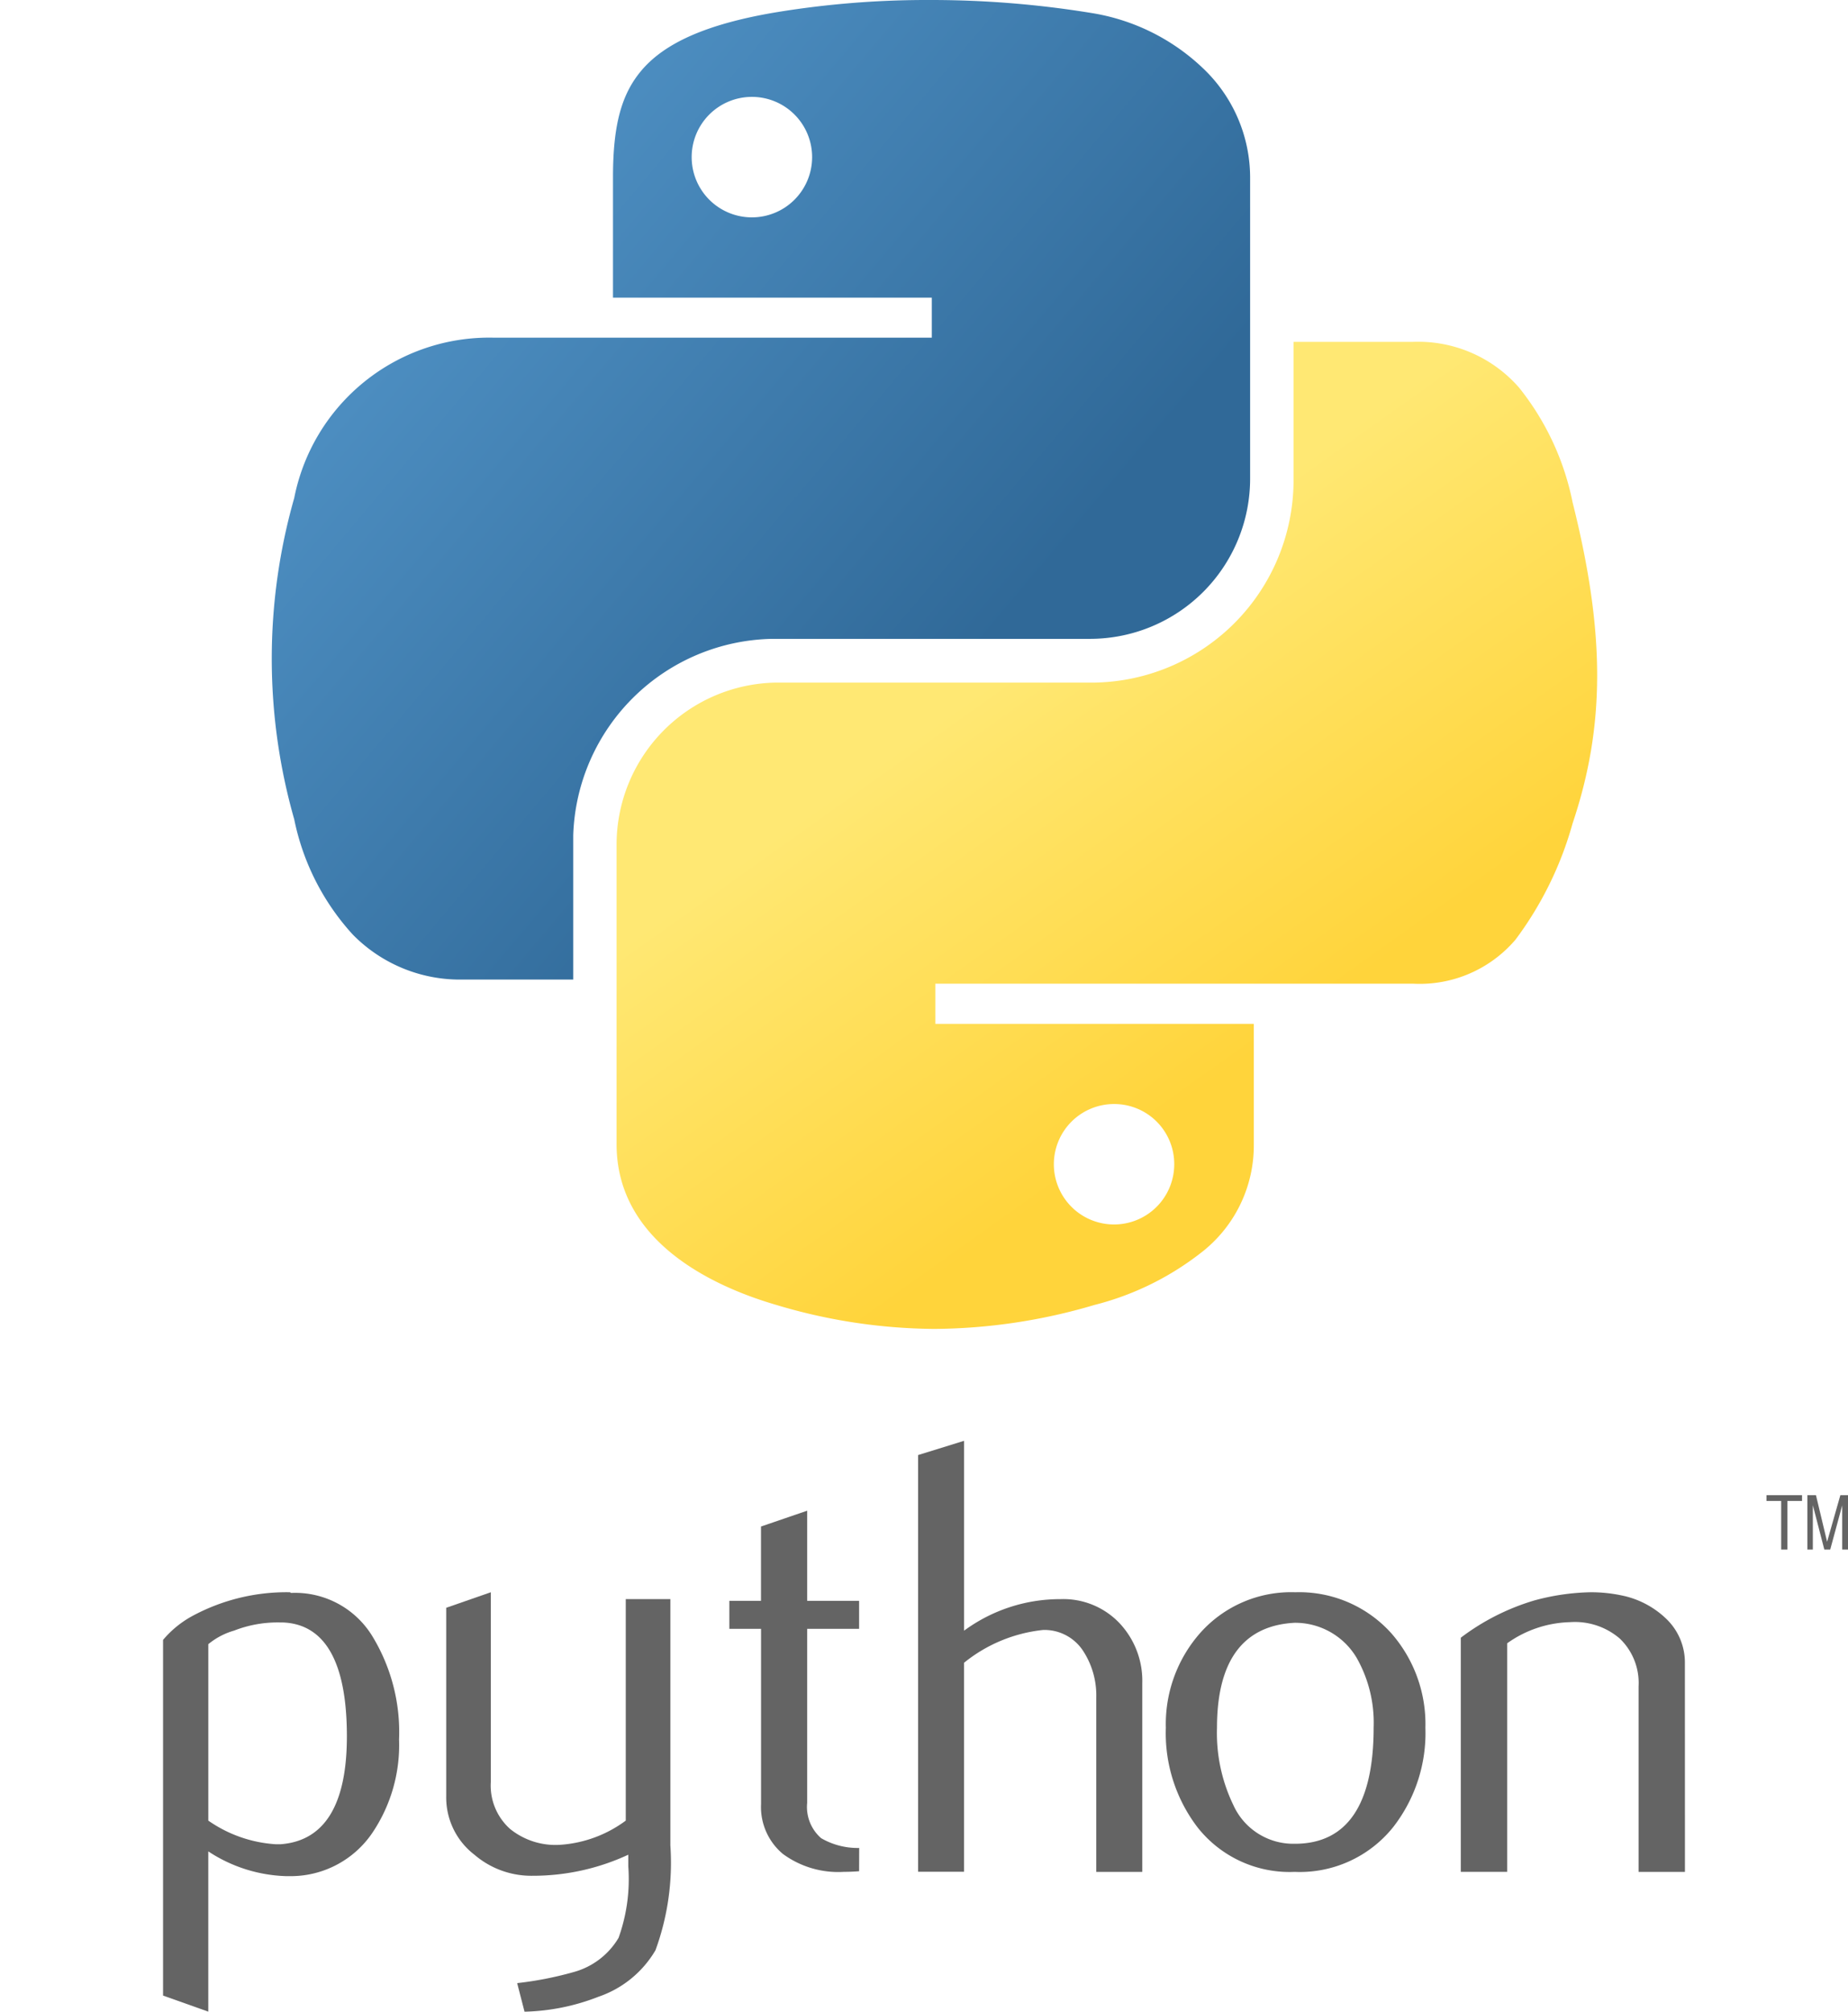 <svg xmlns="http://www.w3.org/2000/svg" xmlns:xlink="http://www.w3.org/1999/xlink" viewBox="0 0 68 74">
  <defs>
    <style>
      .cls-1 {
        fill: #646464;
      }

      .cls-2 {
        fill: url(#linear-gradient);
      }

      .cls-3 {
        fill: url(#linear-gradient-2);
      }

      .cls-4 {
        fill: rgba(216,216,216,0);
      }
    </style>
    <linearGradient id="linear-gradient" x2="0.745" y2="0.641" gradientUnits="objectBoundingBox">
      <stop offset="0" stop-color="#5a9fd4"/>
      <stop offset="1" stop-color="#306998"/>
    </linearGradient>
    <linearGradient id="linear-gradient-2" x1="0.5" y1="0.823" x2="0.234" y2="0.449" gradientUnits="objectBoundingBox">
      <stop offset="0" stop-color="#ffd43b"/>
      <stop offset="1" stop-color="#ffe873"/>
    </linearGradient>
  </defs>
  <g id="Python-icon" transform="translate(0 0)">
    <g id="Group_4" data-name="Group 4" transform="translate(6 53)">
      <path id="path46" class="cls-1" d="M1.669,15.429h0L0,14.836V1.753A3.745,3.745,0,0,1,1.053.887,7.29,7.29,0,0,1,4.674,0L4.7.023h.057A3.331,3.331,0,0,1,7.7,1.615a6.776,6.776,0,0,1,.984,3.8A5.775,5.775,0,0,1,7.7,8.852a3.627,3.627,0,0,1-3.029,1.591l-.137,0a5.489,5.489,0,0,1-2.87-.911v5.893ZM4.216,1.11a4.4,4.4,0,0,0-1.6.3,2.634,2.634,0,0,0-.951.5V8.4a4.862,4.862,0,0,0,2.491.87c.053,0,.106,0,.157,0C5.94,9.155,6.764,7.823,6.764,5.3c0-2.7-.785-4.112-2.333-4.188C4.359,1.112,4.287,1.11,4.216,1.11Z" transform="translate(0 5.571)"/>
      <path id="path48" class="cls-1" d="M8.248,9.311A9.356,9.356,0,0,1,7.7,13.169,3.886,3.886,0,0,1,5.6,14.88a7.94,7.94,0,0,1-2.718.549l-.271-1.051a12.881,12.881,0,0,0,2.09-.41,2.768,2.768,0,0,0,1.641-1.255A6.389,6.389,0,0,0,6.7,10.088V9.654a8.32,8.32,0,0,1-3.528.775,3.212,3.212,0,0,1-2.135-.775A2.653,2.653,0,0,1,0,7.509V.571L1.641,0V6.984a2.138,2.138,0,0,0,.711,1.724,2.659,2.659,0,0,0,1.84.582A4.557,4.557,0,0,0,6.607,8.4V.252H8.248Z" transform="translate(10.419 5.571)"/>
      <path id="path50" class="cls-1" d="M4.775,13.262c-.2.016-.389.023-.56.023a3.437,3.437,0,0,1-2.248-.662,2.25,2.25,0,0,1-.8-1.832V4.346H0V3.316H1.165V.582L2.864,0V3.316H4.775v1.03H2.864v6.4a1.521,1.521,0,0,0,.514,1.3,2.674,2.674,0,0,0,1.4.36Z" transform="translate(20.837 2.571)"/>
      <path id="path52" class="cls-1" d="M8.248,15.857H6.556V9.442a2.992,2.992,0,0,0-.465-1.684,1.7,1.7,0,0,0-1.49-.8,5.546,5.546,0,0,0-2.91,1.206v7.689H0V.524L1.692,0V6.984a5.965,5.965,0,0,1,3.545-1.16,2.85,2.85,0,0,1,2.177.887,3.093,3.093,0,0,1,.835,2.207v6.939Z" transform="translate(27.783)"/>
      <path id="path54" class="cls-1" d="M4.74,10.286A4.313,4.313,0,0,1,1.166,8.647,5.707,5.707,0,0,1,0,4.986,5.066,5.066,0,0,1,1.262,1.5,4.474,4.474,0,0,1,4.763,0,4.555,4.555,0,0,1,8.289,1.5,5.07,5.07,0,0,1,9.551,4.986,5.633,5.633,0,0,1,8.359,8.647,4.4,4.4,0,0,1,4.74,10.286Zm0-9.163c-1.9.1-2.858,1.4-2.858,3.863a6.079,6.079,0,0,0,.6,2.838A2.42,2.42,0,0,0,4.725,9.252h.05C6.68,9.238,7.646,7.8,7.646,4.975a4.833,4.833,0,0,0-.62-2.554A2.632,2.632,0,0,0,4.74,1.123Z" transform="translate(36.899 5.571)"/>
      <path id="path56" class="cls-1" d="M8.248,10.286H6.542V3.46a2.26,2.26,0,0,0-.689-1.754A2.532,2.532,0,0,0,4.019,1.1a4.153,4.153,0,0,0-2.313.778v8.407H0V1.672A8.465,8.465,0,0,1,2.71.3,8.418,8.418,0,0,1,4.767,0,5.441,5.441,0,0,1,5.911.115,3.313,3.313,0,0,1,7.546.963a2.222,2.222,0,0,1,.7,1.65Z" transform="translate(47.752 5.571)"/>
    </g>
    <path id="text3004" class="cls-1" d="M1.706,2h-.2V0h.315l.41,1.714L2.719,0H3V2H2.787V.374L2.346,2H2.129L1.706.368V2ZM.769,2H.541V.213H0V0H1.309V.213H.769V2Z" transform="translate(65 55)"/>
    <g id="Group_5" data-name="Group 5" transform="translate(10)">
      <path id="path1948" class="cls-2" d="M11.093,36.032H7.061a5.521,5.521,0,0,1-4.083-1.657A8.912,8.912,0,0,1,.826,30.137a21.54,21.54,0,0,1,0-11.816,7.314,7.314,0,0,1,7.328-5.9H24.287V10.949H12.556V6.519c0-1.924.31-3.07,1.071-3.954.864-1,2.388-1.669,4.794-2.09A34.1,34.1,0,0,1,24.027,0H24.2a36.662,36.662,0,0,1,5.942.475,7.7,7.7,0,0,1,4.126,2.038A5.541,5.541,0,0,1,36,6.519V17.59A5.893,5.893,0,0,1,30.138,23.5H18.421a7.467,7.467,0,0,0-7.328,7.223v5.311Zm6.59-32.468a2.216,2.216,0,1,0,2.2,2.223A2.215,2.215,0,0,0,17.683,3.564Z" transform="translate(0 0)"/>
      <path id="path1950" class="cls-3" d="M11.688,36.309h0a20.62,20.62,0,0,1-5.823-.886C3.675,34.783,0,33.166,0,29.514V18.443a5.966,5.966,0,0,1,5.865-5.909H17.582A7.448,7.448,0,0,0,24.91,5.163V0h4.4a4.922,4.922,0,0,1,3.9,1.686A9.833,9.833,0,0,1,35.177,5.9c1.206,4.806,1.206,8.229,0,11.816a12.892,12.892,0,0,1-2.1,4.274,4.63,4.63,0,0,1-3.767,1.62H11.731v1.478H23.448v4.431a4.981,4.981,0,0,1-1.825,3.895,10.585,10.585,0,0,1-4.04,2.014A21.122,21.122,0,0,1,11.688,36.309Zm6.632-8.272a2.215,2.215,0,1,0,2.2,2.209A2.207,2.207,0,0,0,18.32,28.037Z" transform="translate(12.688 12.575)"/>
    </g>
    <rect id="Rectangle" class="cls-4" width="6" height="13" transform="translate(0 57)"/>
  </g>
</svg>
